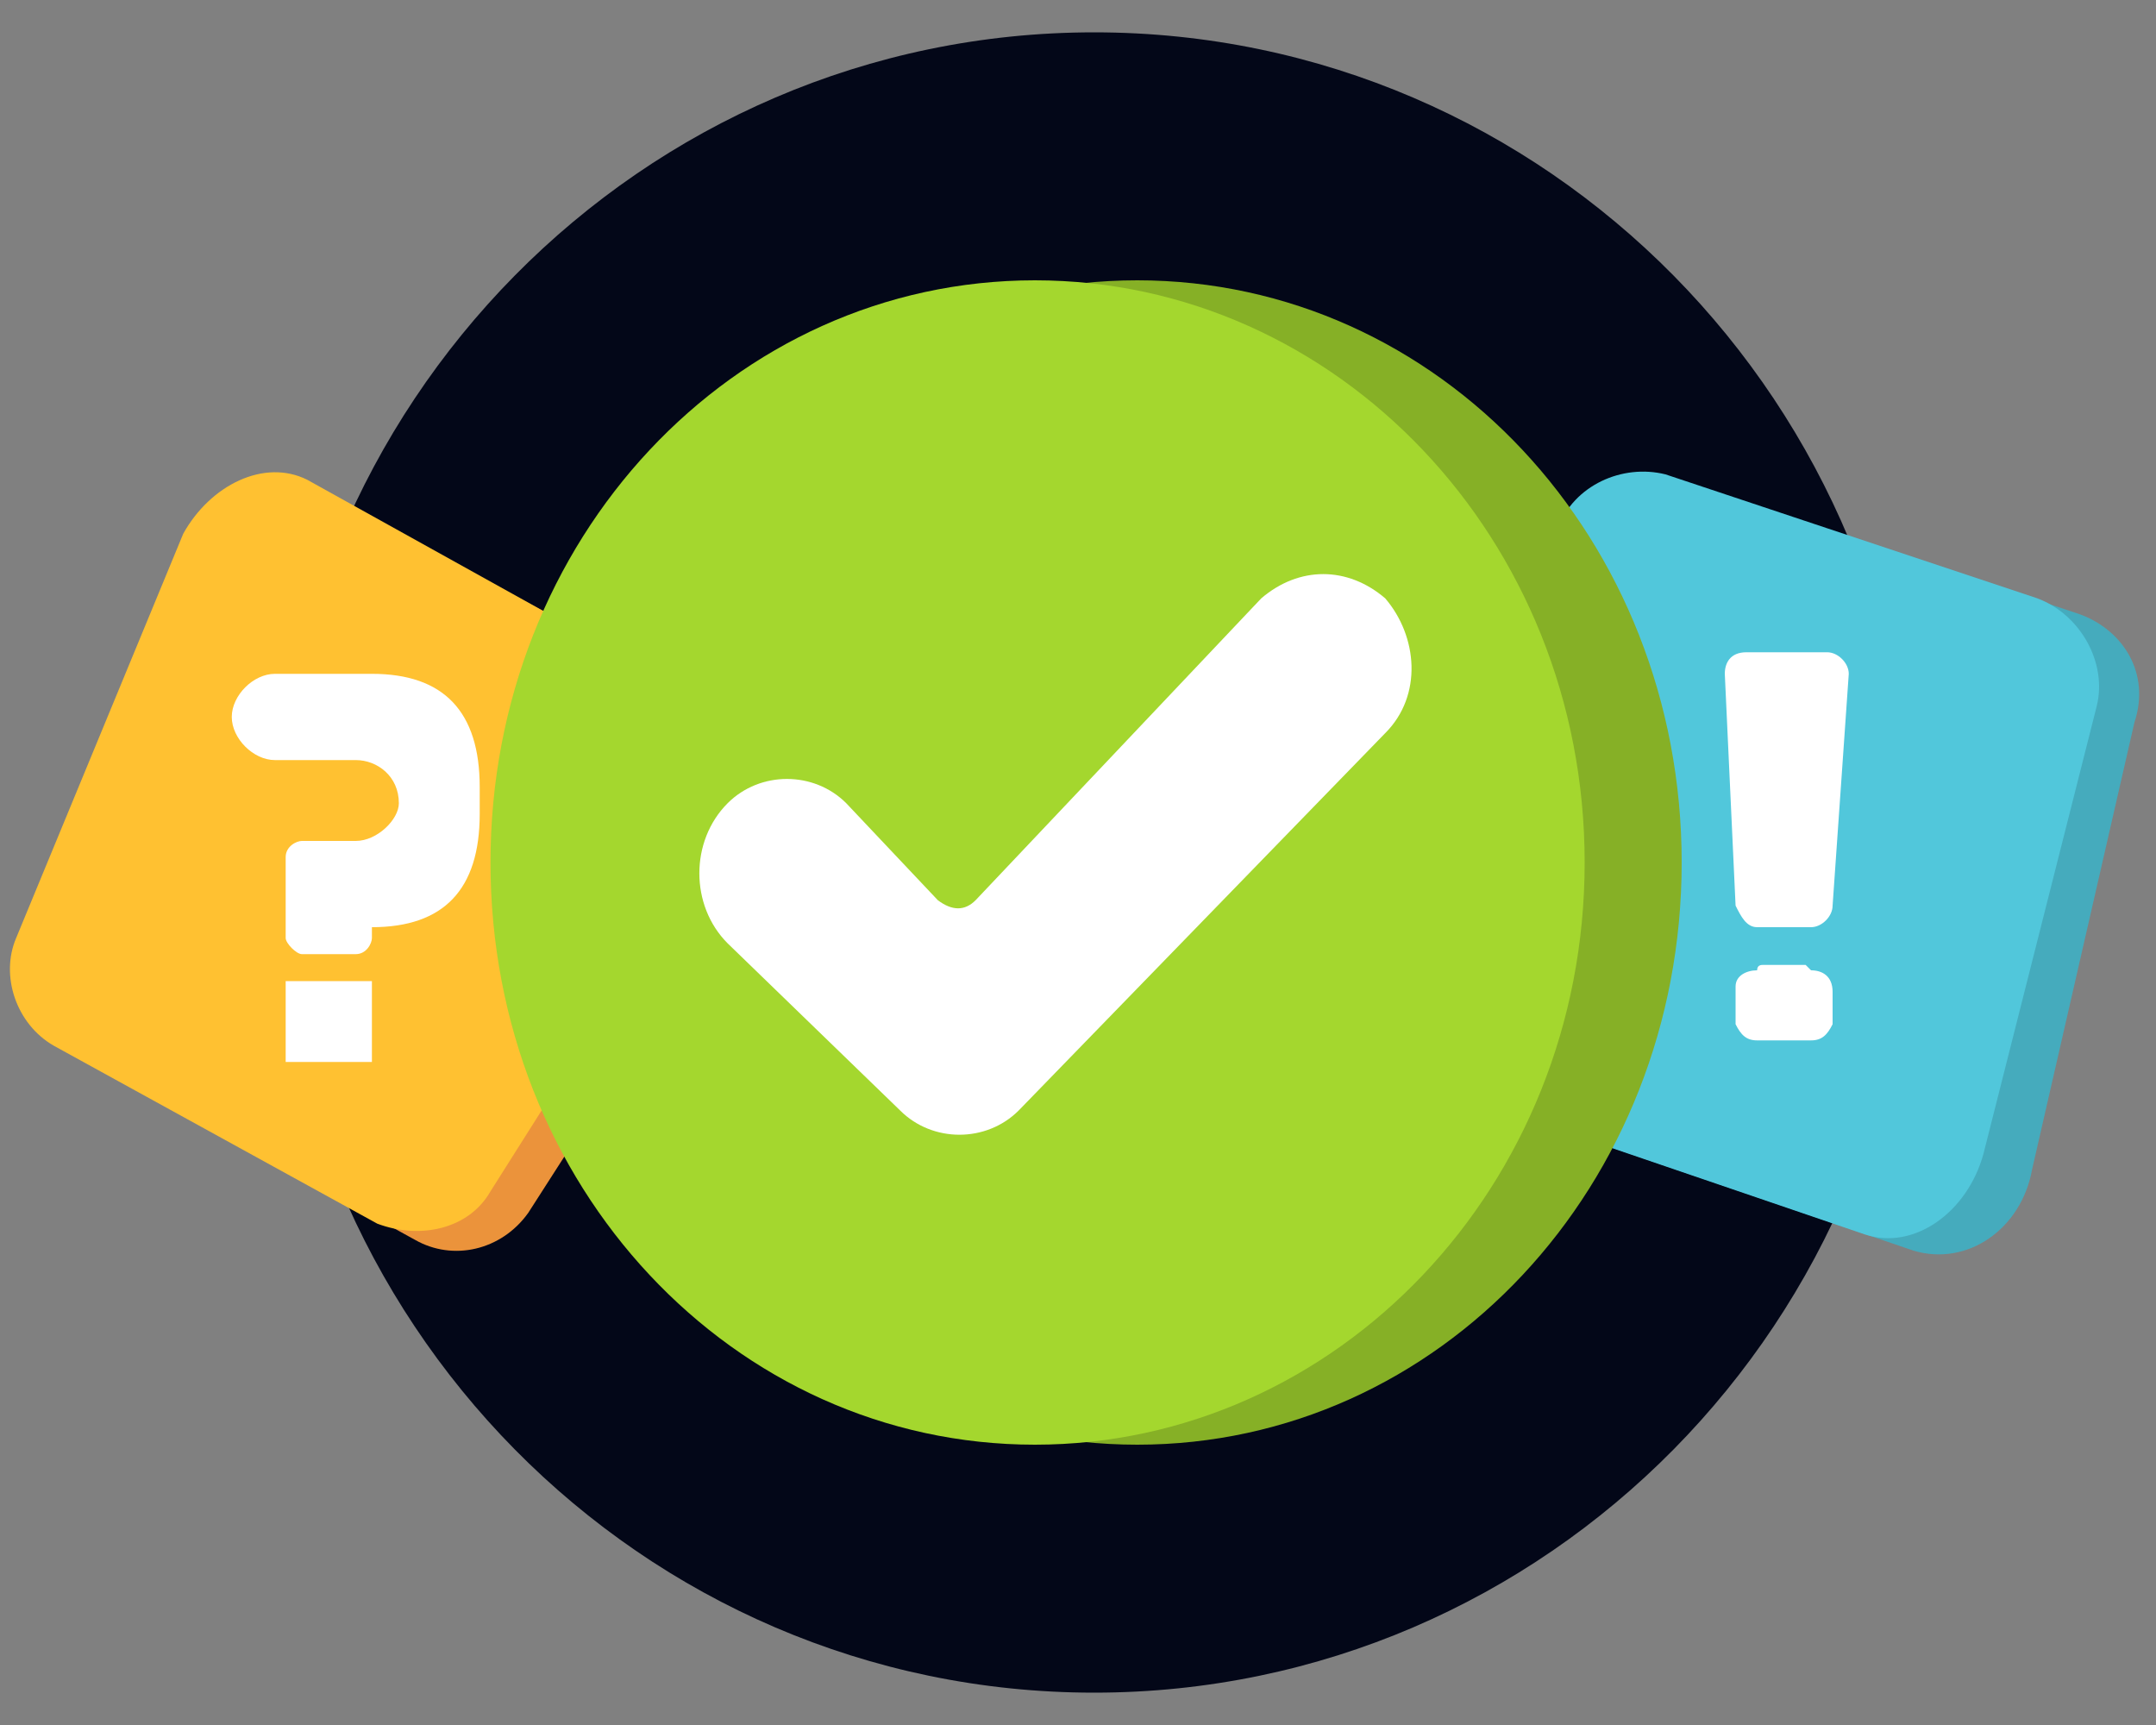 <svg version="1.2" xmlns="http://www.w3.org/2000/svg" viewBox="0 0 40 32" width="40" height="32">
	<rect x="0" y="0" width="40" height="32" fill="#808080" stroke="none"/>
	<title>Untitled-svg</title>
	<defs>
		<clipPath clipPathUnits="userSpaceOnUse" id="cp1">
			<path d="m-81.65-1.49h651.31v422.41h-651.31z"/>
		</clipPath>
		<clipPath clipPathUnits="userSpaceOnUse" id="cp2">
			<path d="m-81.65-1.49h651.31v422.41h-651.31z"/>
		</clipPath>
		<clipPath clipPathUnits="userSpaceOnUse" id="cp3">
			<path d="m-81.65-1.49h651.31v422.41h-651.31z"/>
		</clipPath>
		<clipPath clipPathUnits="userSpaceOnUse" id="cp4">
			<path d="m-88.45-1.06h646.11v419.03h-646.11z"/>
		</clipPath>
		<clipPath clipPathUnits="userSpaceOnUse" id="cp5">
			<path d="m-88.45-1.06h646.11v419.03h-646.11z"/>
		</clipPath>
		<clipPath clipPathUnits="userSpaceOnUse" id="cp6">
			<path d="m-88.45-1.06h646.11v419.03h-646.11z"/>
		</clipPath>
		<clipPath clipPathUnits="userSpaceOnUse" id="cp7">
			<path d="m-157.78-13.07h1096.8v711.33h-1096.8z"/>
		</clipPath>
		<clipPath clipPathUnits="userSpaceOnUse" id="cp8">
			<path d="m-157.78-13.07h1096.8v711.33h-1096.8z"/>
		</clipPath>
		<clipPath clipPathUnits="userSpaceOnUse" id="cp9">
			<path d="m-157.78-13.07h1096.8v711.33h-1096.8z"/>
		</clipPath>
	</defs>
	<style>
		.s0 { fill: #030718 } 
		.s1 { fill: none;stroke: #041f31;stroke-width: 1.6 } 
		.s2 { fill: #45abbd } 
		.s3 { fill: #51c7db } 
		.s4 { fill: #ffffff } 
		.s5 { fill: #eb933b } 
		.s6 { fill: #ffc131 } 
		.s7 { fill: #86b026 } 
		.s8 { fill: #a4d72e } 
	</style>
	<g id="429444">
		<g id="Layer">
			<path id="Shape 1" class="s0" d="m20.3 31.4c-8.4 0-15.2-6.9-15.2-15.4 0-8.5 6.8-15.4 15.2-15.4 8.4 0 15.2 6.9 15.2 15.4 0 8.5-6.8 15.4-15.2 15.4z"/>
			<g id="695232">
				<path id="Layer" fill-rule="evenodd" class="s1" d="m19.2 16q0-0.4 0.3-0.7 0.3-0.2 0.7-0.2 0.3 0 0.6 0.2 0.3 0.3 0.3 0.7 0 0.4-0.3 0.7-0.3 0.2-0.6 0.2-0.4 0-0.7-0.2-0.3-0.3-0.3-0.7z"/>
			</g>
			<g id="72792">
				<g id="Layer">
					<g id="Clip-Path: 561733" clip-path="url(#cp1)">
						<g id="561733">
							<path id="Layer" class="s2" d="m38.6 11.4l-6.9-2.3c-0.8-0.3-1.7 0.1-2.1 0.9l-3.2 7.9c-0.4 1.1-0.1 2.2 0.9 2.5l8.2 2.8c1 0.3 2-0.4 2.2-1.5l1.9-8.3c0.3-0.9-0.2-1.7-1-2z"/>
						</g>
					</g>
					<g id="Clip-Path: 903704" clip-path="url(#cp2)">
						<g id="903704">
							<path id="Layer" class="s3" d="m37.8 11.1l-6.9-2.3c-0.8-0.2-1.7 0.2-2 1l-3.4 7.8c-0.4 1.1-0.1 2.2 0.9 2.5l8.2 2.8c0.9 0.3 1.9-0.4 2.2-1.5l2.1-8.3c0.2-0.8-0.3-1.7-1.1-2z"/>
						</g>
					</g>
					<g id="Clip-Path: 563992" clip-path="url(#cp3)">
						<g id="563992">
							<path id="Layer" class="s4" d="m33.1 17.9q0.2 0 0.4 0 0.1 0.1 0.1 0.1c0.2 0 0.4 0.1 0.4 0.4q0 0.1 0 0.3 0 0.1 0 0.3c-0.1 0.2-0.2 0.3-0.4 0.3q-0.1 0-0.1 0-0.2 0-0.4 0-0.2 0-0.4 0-0.1 0-0.1 0c-0.2 0-0.3-0.1-0.4-0.3q0-0.2 0-0.3 0-0.2 0-0.4c0-0.2 0.2-0.3 0.4-0.3q0-0.1 0.1-0.1 0.2 0 0.4 0zm-1.1-5.4c0-0.2 0.1-0.4 0.4-0.4q0 0 0.1 0 0.4 0 0.6 0 0.3 0 0.6 0 0.1 0 0.2 0c0.2 0 0.4 0.2 0.4 0.4l-0.3 4.3c0 0.2-0.2 0.4-0.4 0.4q-0.1 0-0.1 0-0.2 0-0.4 0-0.2 0-0.5 0c-0.2 0-0.3-0.2-0.4-0.4z"/>
						</g>
					</g>
				</g>
			</g>
			<g id="958180">
				<g id="Layer">
					<g id="Clip-Path: 703514" clip-path="url(#cp4)">
						<g id="703514">
							<path id="Layer" class="s5" d="m7.7 23l-6-3.3c-0.7-0.3-1-1.2-0.7-2l3.3-7.3c0.4-1 1.4-1.5 2.2-1l7.2 3.9c0.9 0.5 1.1 1.6 0.4 2.5l-4.3 6.7c-0.5 0.7-1.4 0.9-2.1 0.5z"/>
						</g>
					</g>
					<g id="Clip-Path: 313205" clip-path="url(#cp5)">
						<g id="313205">
							<path id="Layer" class="s6" d="m7 22.7l-6-3.3c-0.7-0.4-1-1.3-0.7-2l3.1-7.5c0.5-0.9 1.5-1.4 2.3-1l7.2 4c0.9 0.4 1 1.5 0.5 2.4l-4.3 6.8c-0.4 0.7-1.3 0.9-2.1 0.6z"/>
						</g>
					</g>
					<g id="Clip-Path: 934238" clip-path="url(#cp6)">
						<g id="934238">
							<path id="Layer" class="s4" d="m5.3 17.4v-1.5c0-0.2 0.2-0.3 0.3-0.3h1c0.4 0 0.8-0.4 0.8-0.7 0-0.5-0.4-0.8-0.8-0.8h-1.5c-0.4 0-0.8-0.4-0.8-0.8 0-0.4 0.4-0.8 0.8-0.8h1.8q2 0 2 2.1v0.5q0 2.1-2 2.1v0.2c0 0.1-0.1 0.3-0.3 0.3h-1c-0.1 0-0.3-0.2-0.3-0.3zm0 0.8h1.6v1.5h-1.6z"/>
						</g>
					</g>
				</g>
			</g>
			<g id="537930">
				<g id="Layer">
					<g id="Clip-Path: 209705" clip-path="url(#cp7)">
						<g id="209705">
							<path id="Layer" class="s7" d="m21.1 26.8c-5.6 0-10.2-4.8-10.2-10.8 0-6 4.6-10.8 10.2-10.8 5.6 0 10.1 4.8 10.1 10.8 0 6-4.5 10.8-10.1 10.8z"/>
						</g>
					</g>
					<g id="Clip-Path: 542096" clip-path="url(#cp8)">
						<g id="542096">
							<path id="Layer" class="s8" d="m19.2 26.8c-5.6 0-10.1-4.8-10.1-10.8 0-6 4.5-10.8 10.1-10.8 5.6 0 10.2 4.8 10.2 10.8 0 6-4.6 10.8-10.2 10.8z"/>
						</g>
					</g>
					<g id="Clip-Path: 715658" clip-path="url(#cp9)">
						<g id="715658">
							<path id="Layer" class="s4" d="m13.5 14.9c-0.7 0.7-0.7 1.9 0 2.6l3.2 3.1c0.6 0.6 1.6 0.6 2.2 0l6.8-7c0.7-0.7 0.6-1.8 0-2.5-0.7-0.6-1.6-0.6-2.3 0l-5.3 5.6q-0.3 0.3-0.7 0l-1.7-1.8c-0.6-0.6-1.6-0.6-2.2 0z"/>
						</g>
					</g>
				</g>
			</g>
		</g>
	</g>
</svg>